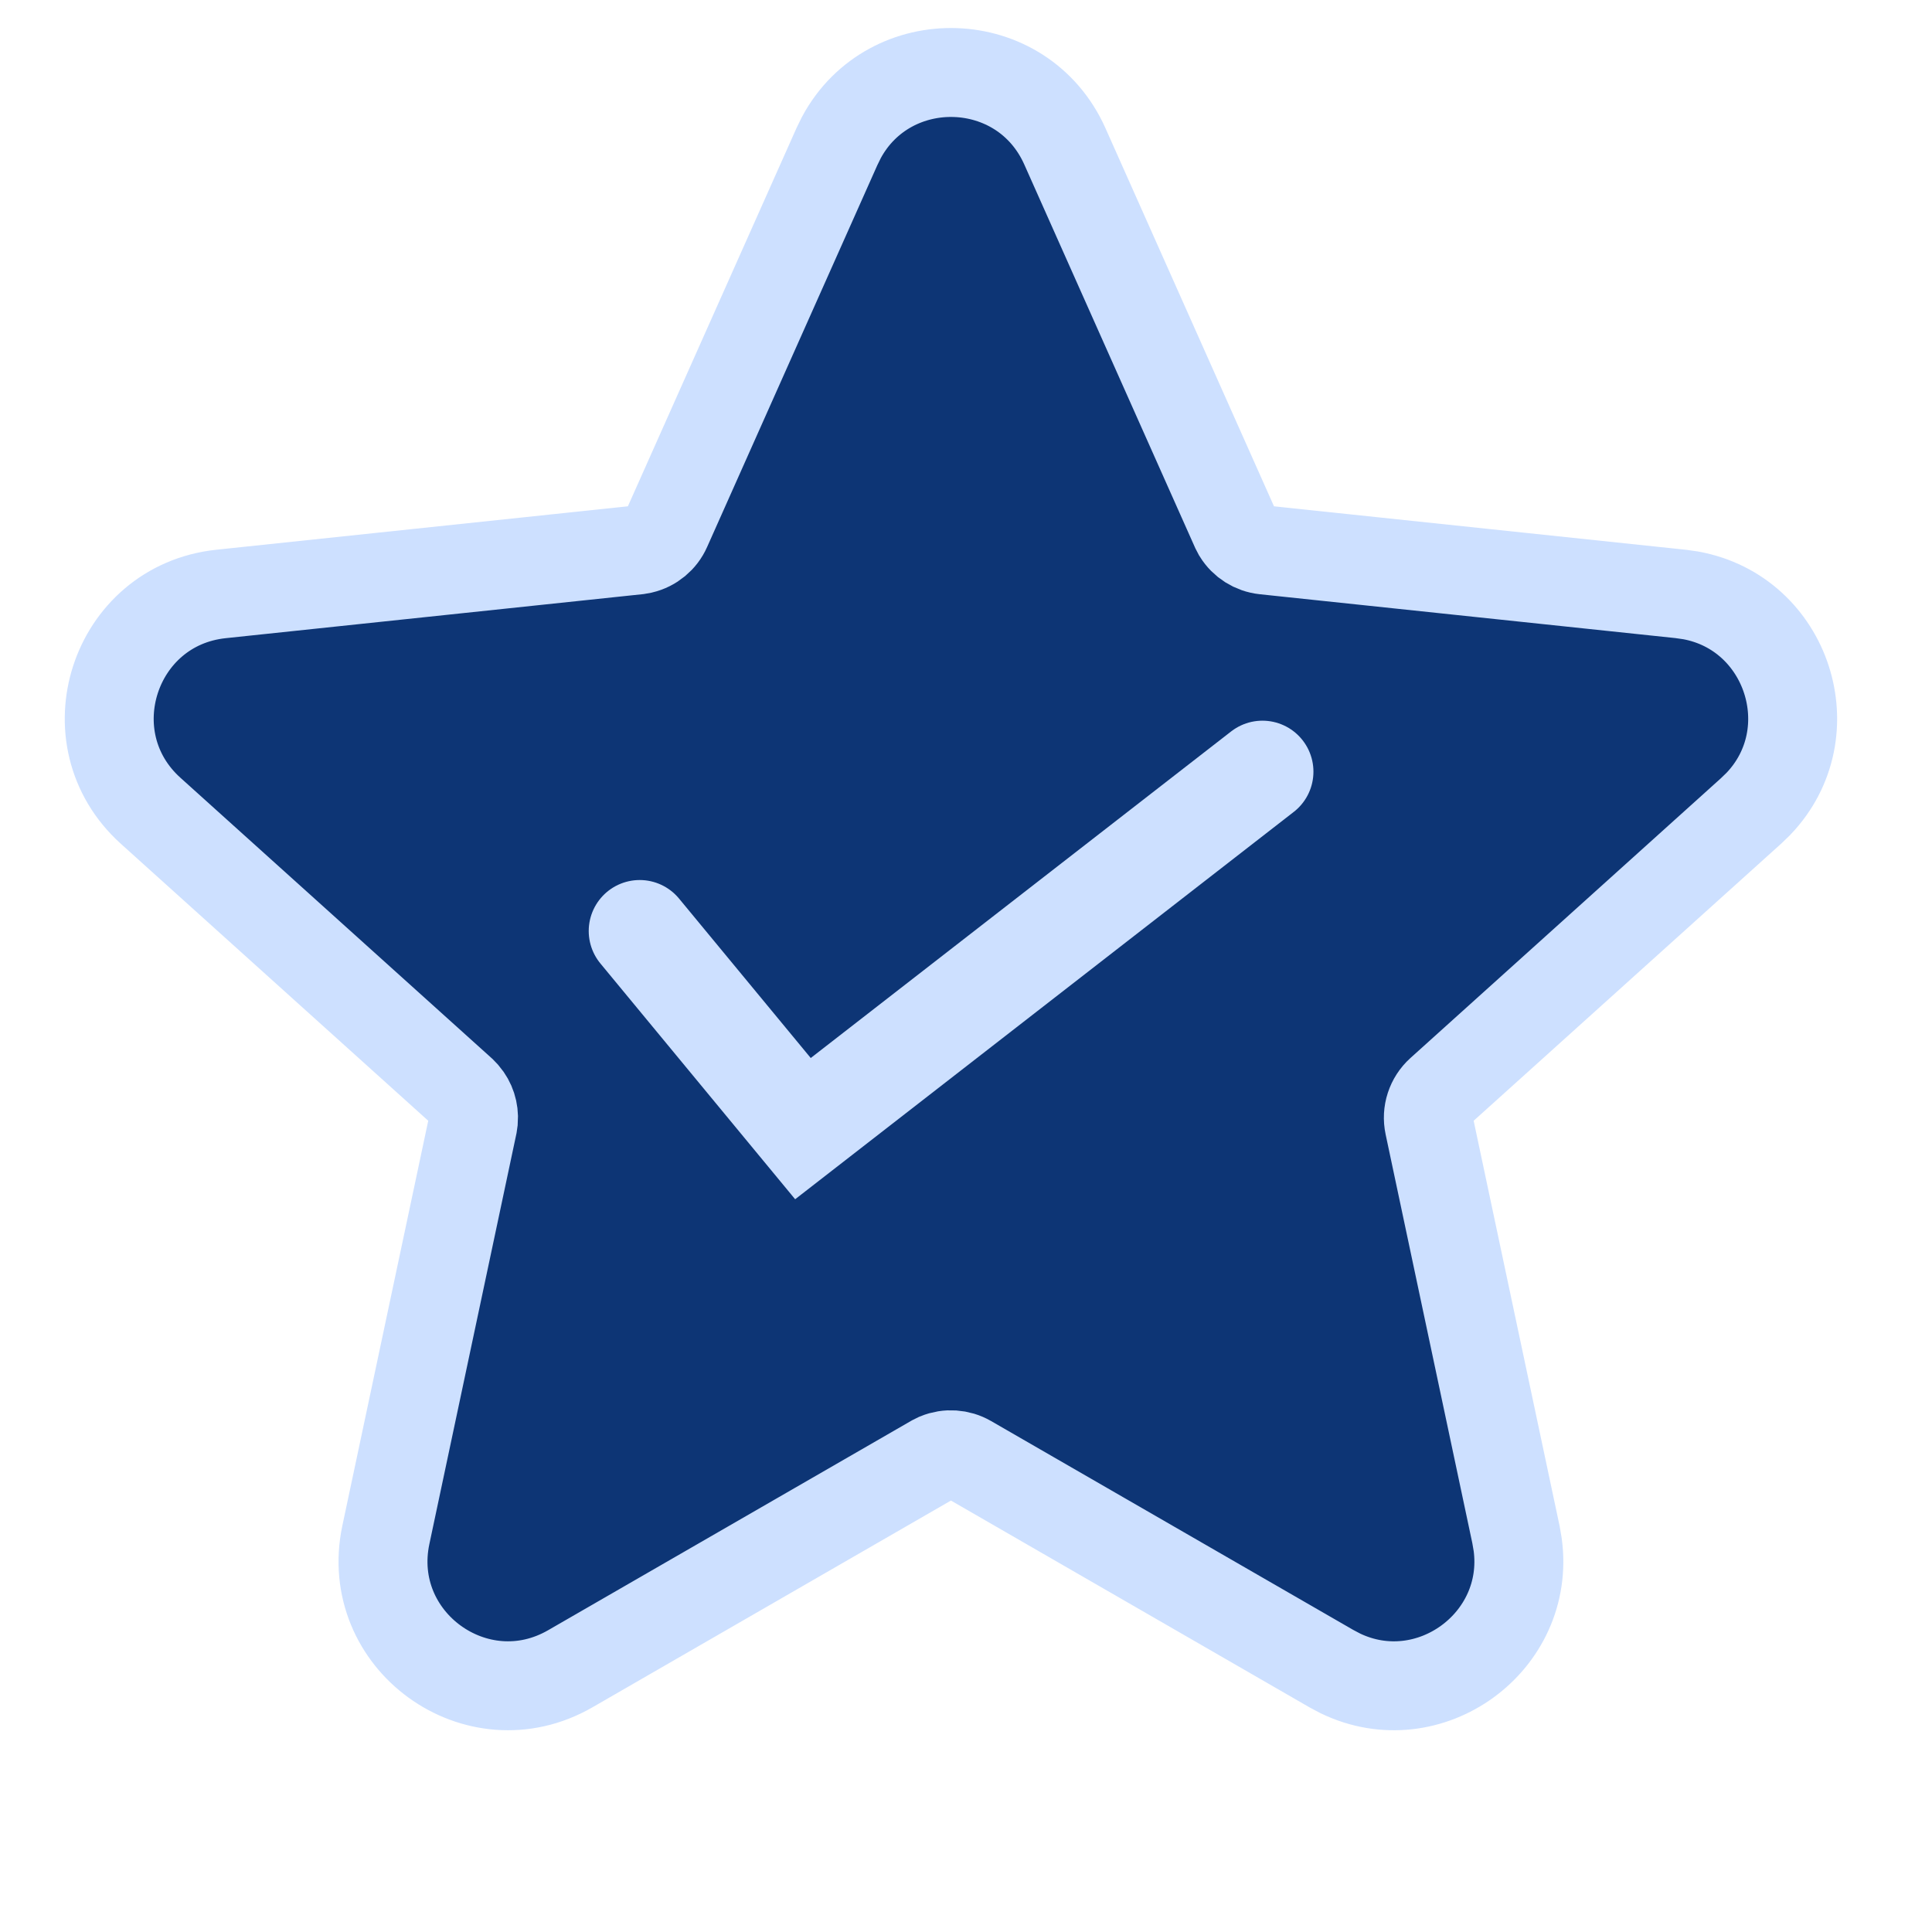 <svg width="63" height="63" viewBox="0 0 63 63" fill="none" xmlns="http://www.w3.org/2000/svg">
<path d="M27.436 4.484C29.008 1.563 33.337 1.66 34.726 4.776L40.285 17.248L40.357 17.386C40.546 17.692 40.867 17.896 41.23 17.935L54.81 19.368L55.131 19.414C58.29 19.988 59.558 23.89 57.34 26.211L57.106 26.438L46.963 35.578C46.653 35.858 46.515 36.281 46.602 36.69L49.435 50.047L49.49 50.367C49.921 53.549 46.602 55.961 43.709 54.568L43.421 54.416L31.593 47.594C31.277 47.412 30.897 47.389 30.564 47.525L30.425 47.594L18.597 54.416C15.546 56.175 11.852 53.492 12.583 50.047L15.416 36.69L15.438 36.536C15.462 36.229 15.363 35.924 15.163 35.69L15.056 35.578L4.912 26.438C2.296 24.08 3.707 19.738 7.209 19.368L20.788 17.935L20.94 17.908C21.29 17.824 21.585 17.582 21.733 17.248L27.293 4.776L27.436 4.484Z" fill="#0D3575" stroke="#CDE0FF" stroke-width="2.9"/>
<path d="M20.86 30.359L26.183 36.803L41.167 25.163" stroke="#CDE0FF" stroke-width="3.325" stroke-linecap="round"/>
</svg>
